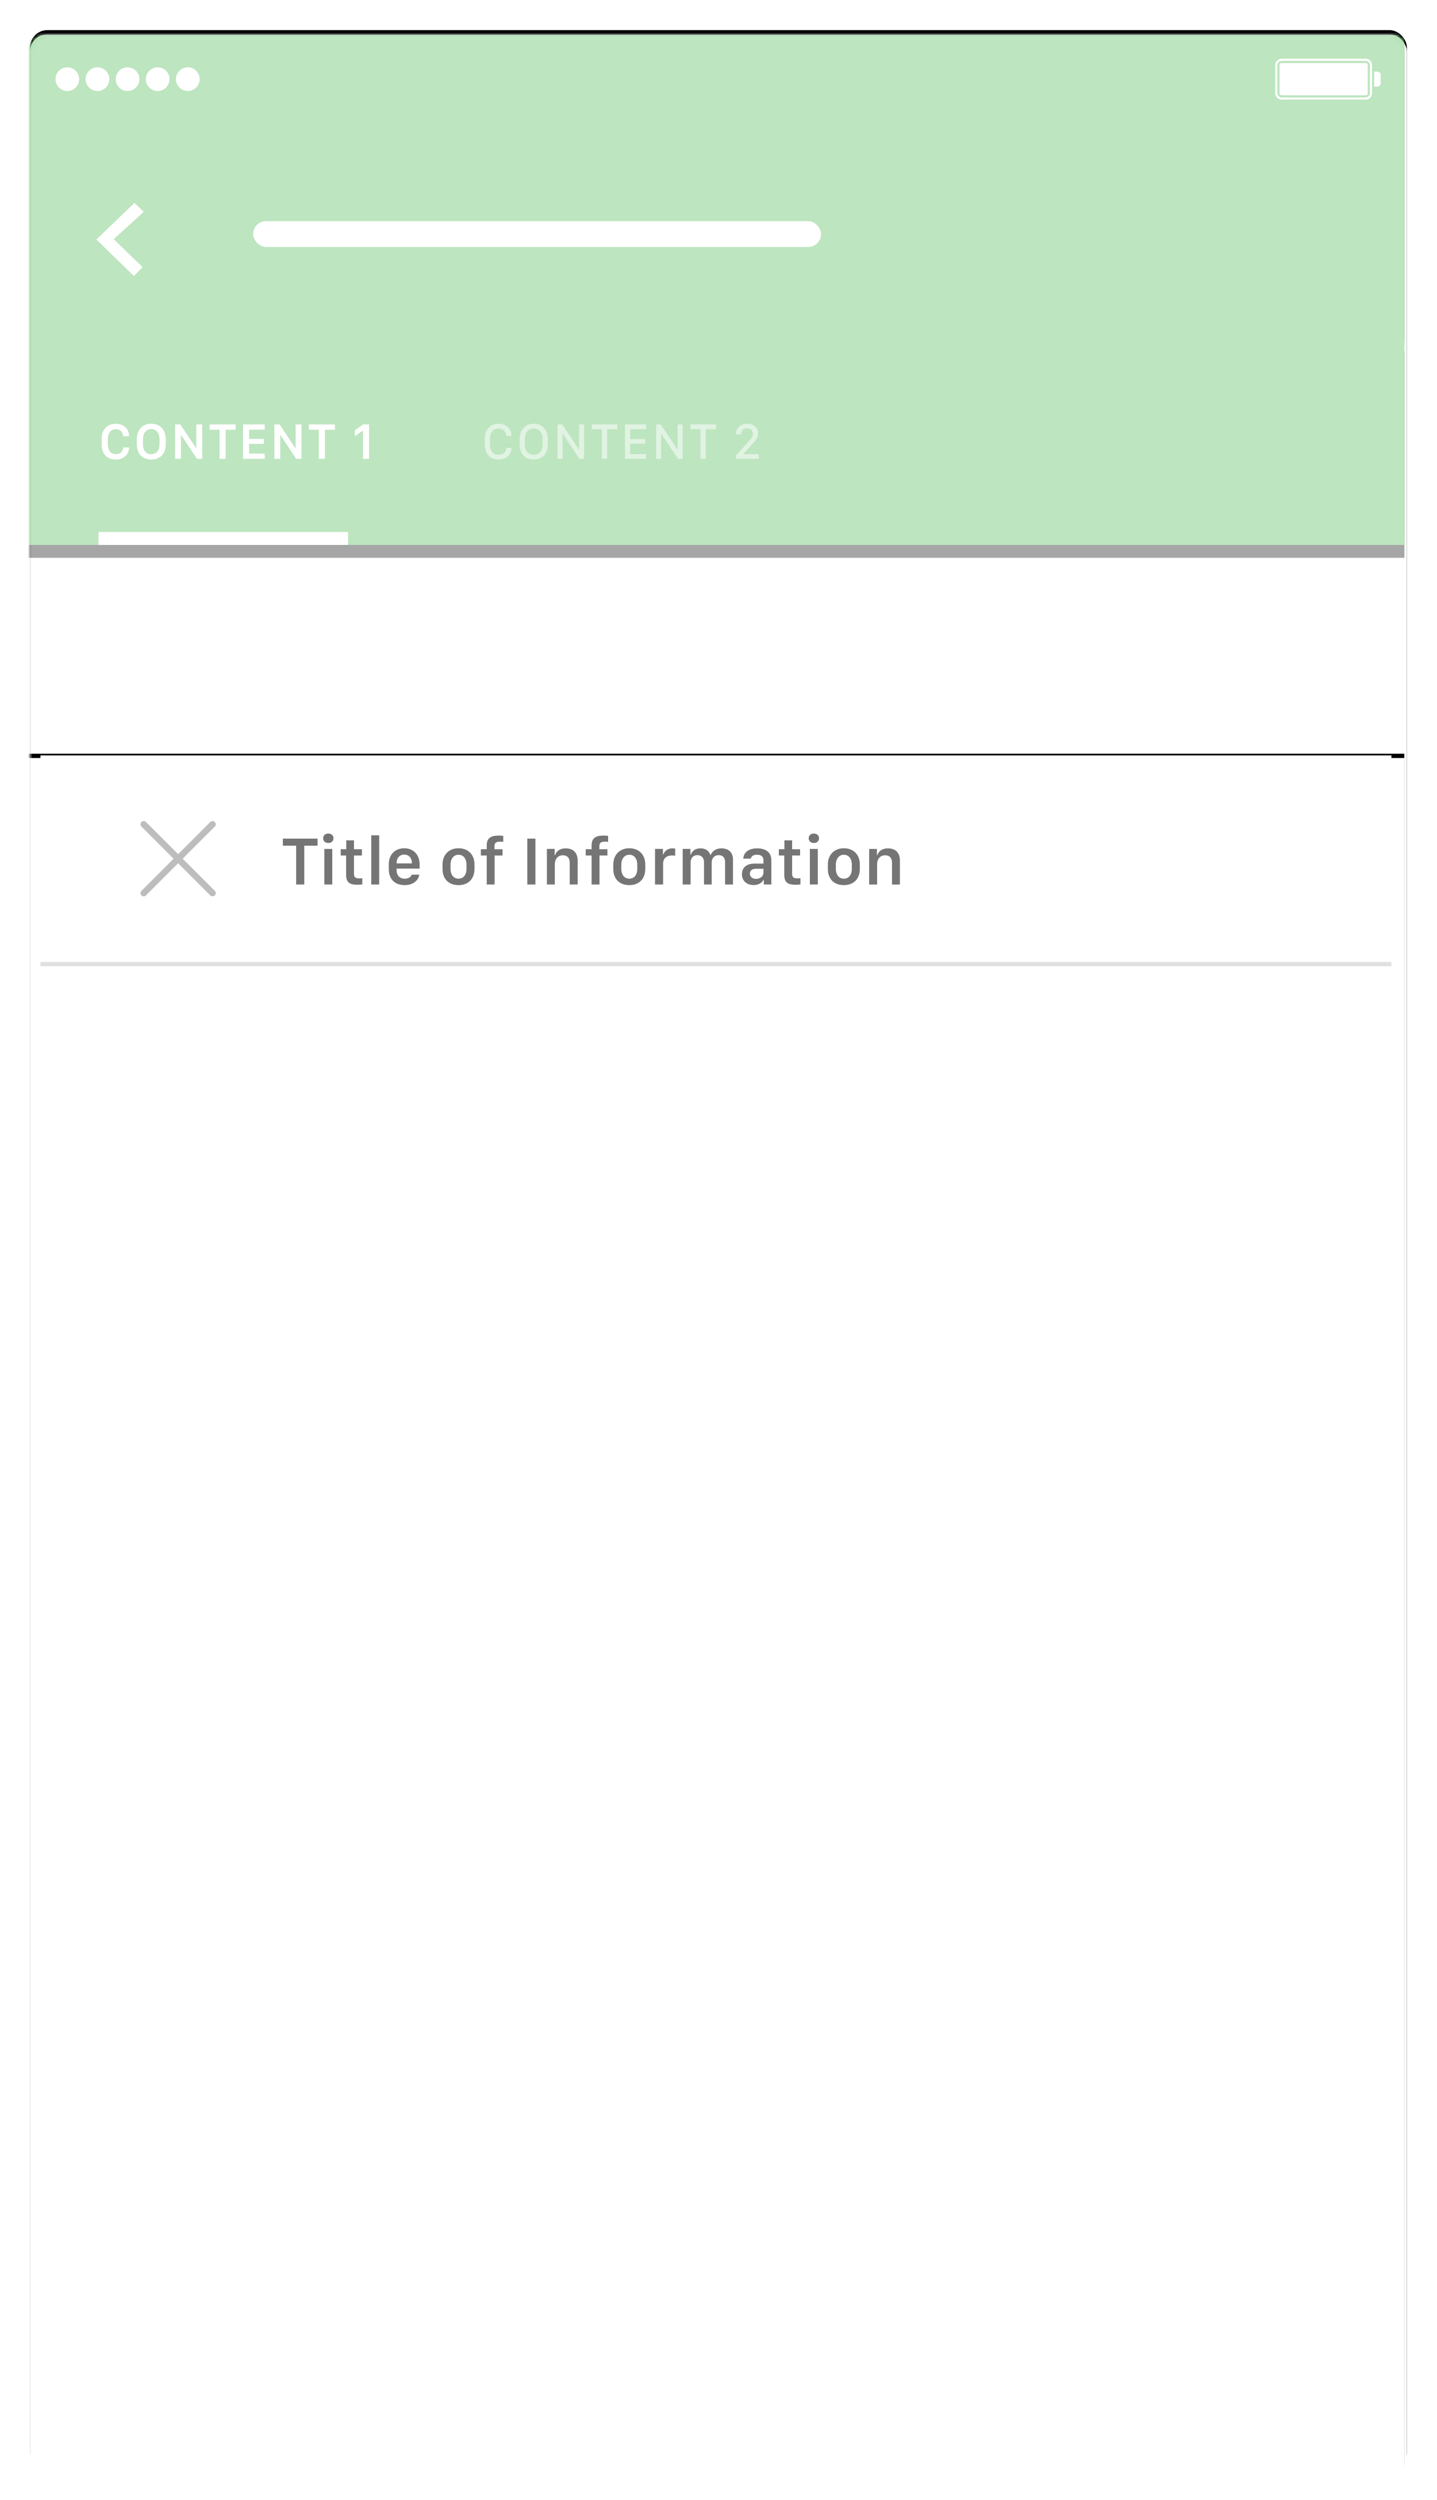 <svg xmlns="http://www.w3.org/2000/svg" xmlns:xlink="http://www.w3.org/1999/xlink" width="334" height="581" viewBox="0 0 334 581">
    <defs>
        <rect id="a" width="320" height="567" rx="4"/>
        <filter id="b" width="106.9%" height="103.9%" x="-3.4%" y="-2.1%" filterUnits="objectBoundingBox">
            <feOffset dy="-1" in="SourceAlpha" result="shadowOffsetOuter1"/>
            <feGaussianBlur in="shadowOffsetOuter1" result="shadowBlurOuter1" stdDeviation="3.5"/>
            <feColorMatrix in="shadowBlurOuter1" values="0 0 0 0 0 0 0 0 0 0 0 0 0 0 0 0 0 0 0.15 0"/>
        </filter>
        <path id="e" d="M0 0h320v72H0z"/>
        <filter id="d" width="106.9%" height="130.6%" x="-3.4%" y="-16.7%" filterUnits="objectBoundingBox">
            <feOffset dy="-1" in="SourceAlpha" result="shadowOffsetOuter1"/>
            <feGaussianBlur in="shadowOffsetOuter1" result="shadowBlurOuter1" stdDeviation="3.5"/>
            <feColorMatrix in="shadowBlurOuter1" values="0 0 0 0 0 0 0 0 0 0 0 0 0 0 0 0 0 0 0.15 0"/>
        </filter>
        <path id="g" d="M320 0H0v48h320z"/>
        <filter id="f" width="103.8%" height="125%" x="-1.9%" y="-6.2%" filterUnits="objectBoundingBox">
            <feOffset dy="3" in="SourceAlpha" result="shadowOffsetOuter1"/>
            <feGaussianBlur in="shadowOffsetOuter1" result="shadowBlurOuter1" stdDeviation="1.5"/>
            <feColorMatrix in="shadowBlurOuter1" values="0 0 0 0 0 0 0 0 0 0 0 0 0 0 0 0 0 0 0.18 0"/>
        </filter>
        <path id="i" d="M0 .6h320V404H0z"/>
        <filter id="h" width="106.9%" height="105.5%" x="-3.4%" y="-3%" filterUnits="objectBoundingBox">
            <feOffset dy="-1" in="SourceAlpha" result="shadowOffsetOuter1"/>
            <feGaussianBlur in="shadowOffsetOuter1" result="shadowBlurOuter1" stdDeviation="3.5"/>
            <feColorMatrix in="shadowBlurOuter1" values="0 0 0 0 0 0 0 0 0 0 0 0 0 0 0 0 0 0 0.15 0"/>
        </filter>
    </defs>
    <g fill="none" fill-rule="evenodd" transform="translate(7 8)">
        <mask id="c" fill="#fff">
            <use xlink:href="#a"/>
        </mask>
        <use fill="#000" filter="url(#b)" xlink:href="#a"/>
        <use fill="#FFF" xlink:href="#a"/>
        <g mask="url(#c)">
            <g transform="translate(-.598 .148)">
                <use fill="#000" filter="url(#d)" xlink:href="#e"/>
                <use fill="#42B549" xlink:href="#e"/>
                <path fill="#FFF" d="M24.85 39L16 47.52 24.719 56l2.016-2.047-6.701-6.518L27 41.091z"/>
                <g fill="#FFF">
                    <path d="M291.494 5.5h19.512c.82 0 1.494.674 1.494 1.505v6.49c0 .837-.669 1.505-1.494 1.505h-19.512c-.82 0-1.494-.674-1.494-1.505v-6.49c0-.837.669-1.505 1.494-1.505zM313 8.5h.75c.417 0 .75.332.75.742v2.016a.748.748 0 0 1-.75.742H313V8.5zM291.508 6c-.557 0-1.008.457-1.008 1.008v6.484c0 .557.45 1.008 1.008 1.008h19.484c.557 0 1.008-.457 1.008-1.008V7.008c0-.557-.45-1.008-1.008-1.008h-19.484zm-.001.5h19.486c.277 0 .507.22.507.492v6.516a.497.497 0 0 1-.507.492h-19.486a.502.502 0 0 1-.507-.492V6.992c0-.276.227-.492.507-.492zM9.25 13a2.75 2.75 0 1 1 0-5.5 2.75 2.75 0 0 1 0 5.5zm7 0a2.75 2.75 0 1 1 0-5.5 2.75 2.75 0 0 1 0 5.5zm7 0a2.75 2.75 0 1 1 0-5.5 2.75 2.75 0 0 1 0 5.5zm7 0a2.75 2.75 0 1 1 0-5.5 2.75 2.75 0 0 1 0 5.5zm7 0a2.75 2.75 0 1 1 0-5.5 2.75 2.75 0 0 1 0 5.5z"/>
                </g>
                <rect width="132" height="6" x="52.434" y="43.251" fill="#FFF" rx="3"/>
            </g>
            <g transform="translate(-.598 70.642)">
                <use fill="#000" filter="url(#f)" xlink:href="#g"/>
                <use fill="#42B549" xlink:href="#g"/>
            </g>
            <path d="M104.902 70.642h91v48h-91z"/>
            <path fill="#FFF" fill-opacity=".54" d="M106.882 94.13v1.067c0 1.693.797 2.484 2.016 2.484 1.19 0 1.805-.744 1.805-1.606h1.177v.088c0 1.266-.978 2.643-3.023 2.643-1.969 0-3.193-1.277-3.193-3.604v-1.084c0-2.29 1.248-3.632 3.205-3.632 1.963 0 3.011 1.347 3.011 2.748v.088h-1.177c0-.856-.639-1.717-1.828-1.717-1.19 0-1.993.855-1.993 2.525zm8.116-.012v1.114c0 1.67.88 2.455 2.051 2.455 1.178 0 2.063-.785 2.063-2.455v-1.114c0-1.67-.885-2.52-2.063-2.52-1.172 0-2.05.85-2.05 2.52zm-1.218 1.108v-1.102c0-2.273 1.277-3.638 3.281-3.638 2.004 0 3.27 1.37 3.27 3.638v1.102c0 2.262-1.284 3.58-3.293 3.58-2.004 0-3.258-1.318-3.258-3.58zm9.985 3.416h-1.172v-7.998h1.096l3.844 5.789h.058v-5.79h1.172v7.999h-1.096l-3.85-5.807h-.052v5.807zm10.354 0h-1.207v-6.885h-2.373v-1.113h5.953v1.113h-2.373v6.885zm9.066-1.102v1.102h-4.916v-7.998h4.916v1.101h-3.715v2.303h3.504v1.055h-3.504v2.437h3.715zm3.487 1.102H145.5v-7.998h1.096l3.843 5.789h.059v-5.79h1.172v7.999h-1.096l-3.85-5.807h-.052v5.807zm10.354 0h-1.207v-6.885h-2.373v-1.113h5.953v1.113h-2.373v6.885zm8.193-5.701h-1.16v-.059c0-1.219.873-2.396 2.59-2.396 1.547 0 2.56.949 2.56 2.209 0 1.043-.638 1.722-1.377 2.537l-2.044 2.25v.07h3.562v1.09h-5.256v-.809l2.988-3.31c.44-.48.909-1.02.909-1.717 0-.756-.586-1.248-1.371-1.248-.885 0-1.4.615-1.4 1.318v.065z"/>
            <path d="M15.902 70.642h90v48h-90z"/>
            <path fill="#FFF" d="M18.052 94.154v1.02c0 1.61.739 2.378 1.875 2.378 1.114 0 1.688-.72 1.688-1.564h1.37v.123c0 1.341-1.054 2.689-3.093 2.689-2.033 0-3.275-1.307-3.275-3.627v-1.031c0-2.291 1.254-3.656 3.281-3.656 1.975 0 3.088 1.324 3.088 2.789v.123h-1.371c0-.838-.592-1.659-1.705-1.659-1.114 0-1.858.815-1.858 2.415zm8.18-.018v1.072c0 1.594.815 2.356 1.923 2.356 1.113 0 1.922-.762 1.922-2.356v-1.072c0-1.594-.809-2.414-1.922-2.414-1.108 0-1.922.82-1.922 2.414zm-1.435 1.066v-1.054c0-2.274 1.29-3.662 3.364-3.662 2.086 0 3.357 1.394 3.357 3.662v1.054c0 2.262-1.289 3.598-3.37 3.598-2.08 0-3.35-1.336-3.35-3.598zm10.255 3.44H33.7v-7.998h1.218l3.657 5.513h.064v-5.513h1.354v7.998h-1.22l-3.661-5.537h-.059v5.537zm10.395 0H44.03V91.88h-2.314v-1.236h6.047v1.236h-2.315v6.762zm9.083-1.213v1.213h-5.045v-7.998h5.045v1.213h-3.638v2.156h3.427v1.148h-3.427v2.268h3.638zm3.599 1.213h-1.354v-7.998h1.219l3.656 5.513h.065v-5.513h1.353v7.998H61.85l-3.662-5.537h-.058v5.537zm10.395 0h-1.418V91.88h-2.314v-1.236h6.047v1.236h-2.315v6.762zm10.256 0h-1.407v-6.563h-.064l-1.828 1.301v-1.365l1.892-1.371h1.407v7.998zM15.902 115.642h58v3h-58z"/>
        </g>
        <g mask="url(#c)">
            <path fill="#FFF" fill-opacity=".65" d="M-.598-.43h320v571h-320z"/>
            <g transform="translate(-.598 167.57)">
                <use fill="#000" filter="url(#h)" xlink:href="#i"/>
                <use fill="#FFF" xlink:href="#i"/>
            </g>
            <path fill="#FFF" d="M2.402 167.57h314v48h-314z"/>
            <path stroke="#E0E0E0" d="M2.402 216.07h314"/>
            <g>
                <path fill="#000" fill-opacity=".54" d="M63.722 197.57h-1.89v-9.016h-3.086v-1.648h8.062v1.648h-3.086v9.016zm4.664 0v-8.274h1.844v8.274h-1.844zm-.273-10.743c0-.64.476-1.101 1.187-1.101.727 0 1.211.46 1.211 1.101 0 .633-.484 1.094-1.21 1.094-.704 0-1.188-.46-1.188-1.094zm5.367 2.54v-2.063h1.797v2.063h1.852v1.468h-1.852v4.196c0 .859.344 1.109 1.25 1.109.242 0 .547-.016.687-.031v1.43a8.29 8.29 0 0 1-1.14.085c-2.031 0-2.625-.71-2.625-2.39v-4.399H72.19v-1.468h1.29zm5.813 8.203v-11.43h1.843v11.43h-1.843zm7.765.14c-2.273 0-3.695-1.367-3.695-3.758v-1.046c0-2.407 1.555-3.758 3.594-3.758 2.093 0 3.57 1.445 3.57 3.758v.96h-5.344v.399c0 1.133.696 1.953 1.867 1.953.883 0 1.5-.414 1.61-.93h1.781c-.094.993-1.11 2.422-3.383 2.422zm-1.875-5.039h3.547v-.094c0-1.18-.703-1.96-1.766-1.96-1.07 0-1.78.78-1.78 1.96v.094zm14.39-3.523c2.196 0 3.712 1.437 3.712 3.773v.985c0 2.437-1.516 3.804-3.711 3.804-2.219 0-3.719-1.351-3.719-3.797v-.984c0-2.281 1.516-3.781 3.719-3.781zm.009 1.508c-1.203 0-1.868 1.023-1.868 2.328v.898c0 1.297.618 2.328 1.868 2.328 1.242 0 1.843-1.023 1.843-2.328v-.898c0-1.313-.64-2.328-1.843-2.328zm6.547 6.914v-6.735h-1.368v-1.468h1.368v-.829c0-1.648.804-2.336 2.757-2.336.493 0 .938.047 1.086.063v1.39a8.086 8.086 0 0 0-.758-.038c-.89 0-1.28.265-1.28 1.078v.672h1.874v1.468h-1.844v6.735h-1.835zm11.32 0h-1.89v-10.664h1.89v10.664zm2.664 0v-8.274h1.805v1.469h.093c.211-.648.82-1.594 2.477-1.594 1.664 0 2.773.93 2.773 2.836v5.563h-1.843v-5.024c0-1.234-.649-1.765-1.586-1.765-1.22 0-1.875.906-1.875 2.195v4.594h-1.844zm10.39 0v-6.735h-1.367v-1.468h1.368v-.829c0-1.648.804-2.336 2.757-2.336.493 0 .938.047 1.086.063v1.39a8.086 8.086 0 0 0-.758-.038c-.89 0-1.28.265-1.28 1.078v.672h1.874v1.468h-1.844v6.735h-1.835zm8.766-8.422c2.195 0 3.711 1.437 3.711 3.773v.985c0 2.437-1.516 3.804-3.71 3.804-2.22 0-3.72-1.351-3.72-3.797v-.984c0-2.281 1.516-3.781 3.72-3.781zm.008 1.508c-1.203 0-1.867 1.023-1.867 2.328v.898c0 1.297.617 2.328 1.867 2.328 1.242 0 1.844-1.023 1.844-2.328v-.898c0-1.313-.64-2.328-1.844-2.328zm5.969 6.914v-8.274h1.843v1.29h.094c.18-.555.781-1.415 2.14-1.415.25 0 .446.024.61.055v1.664c-.156-.047-.469-.063-.765-.063-1.383 0-2.04.805-2.04 1.915v4.828h-1.882zm6.43 0v-8.274h1.804v1.352h.094c.187-.602.75-1.477 2.25-1.477 1.25 0 2.023.664 2.281 1.547h.078c.297-.766 1.094-1.547 2.508-1.547 1.68 0 2.68.977 2.68 2.61v5.789h-1.844v-5.211c0-1.055-.57-1.61-1.516-1.61-.898 0-1.593.664-1.593 1.743v5.078h-1.79v-5.172c0-1.07-.632-1.649-1.546-1.649-.899 0-1.563.633-1.563 1.727v5.094h-1.844zm16.492.125c-1.61 0-2.72-.977-2.72-2.524 0-1.476 1.024-2.46 2.93-2.46h2.07v-.759c0-.882-.577-1.304-1.491-1.304-.907 0-1.32.375-1.446.906h-1.75c.102-1.367 1.11-2.383 3.243-2.383 1.796 0 3.28.735 3.28 2.82v5.579h-1.75v-1.063h-.085c-.352.625-1.063 1.188-2.281 1.188zm.578-1.438c.945 0 1.703-.617 1.703-1.469v-.875h-1.735c-.976 0-1.414.485-1.414 1.141 0 .82.696 1.203 1.446 1.203zm6.57-6.89v-2.063h1.797v2.063h1.851v1.468h-1.851v4.196c0 .859.344 1.109 1.25 1.109.242 0 .547-.016.687-.031v1.43a8.29 8.29 0 0 1-1.14.085c-2.031 0-2.625-.71-2.625-2.39v-4.399h-1.258v-1.468h1.289zm5.922 8.203v-8.274h1.844v8.274h-1.844zm-.274-10.743c0-.64.477-1.101 1.188-1.101.727 0 1.21.46 1.21 1.101 0 .633-.483 1.094-1.21 1.094-.703 0-1.188-.46-1.188-1.094zm8.172 2.32c2.196 0 3.711 1.438 3.711 3.774v.985c0 2.437-1.515 3.804-3.71 3.804-2.22 0-3.72-1.351-3.72-3.797v-.984c0-2.281 1.516-3.781 3.72-3.781zm.008 1.509c-1.203 0-1.867 1.023-1.867 2.328v.898c0 1.297.617 2.328 1.867 2.328 1.242 0 1.844-1.023 1.844-2.328v-.898c0-1.313-.64-2.328-1.844-2.328zm5.875 6.914v-8.274h1.805v1.469h.094c.21-.648.82-1.594 2.476-1.594 1.664 0 2.774.93 2.774 2.836v5.563h-1.844v-5.024c0-1.234-.649-1.765-1.586-1.765-1.219 0-1.875.906-1.875 2.195v4.594h-1.844z"/>
                <g stroke="#BDBDBD" stroke-linecap="round" stroke-linejoin="round" stroke-width="1.5" style="mix-blend-mode:darken">
                    <path d="M26.402 199.57l16-16M26.402 183.57l16 16"/>
                </g>
            </g>
        </g>
    </g>
</svg>
